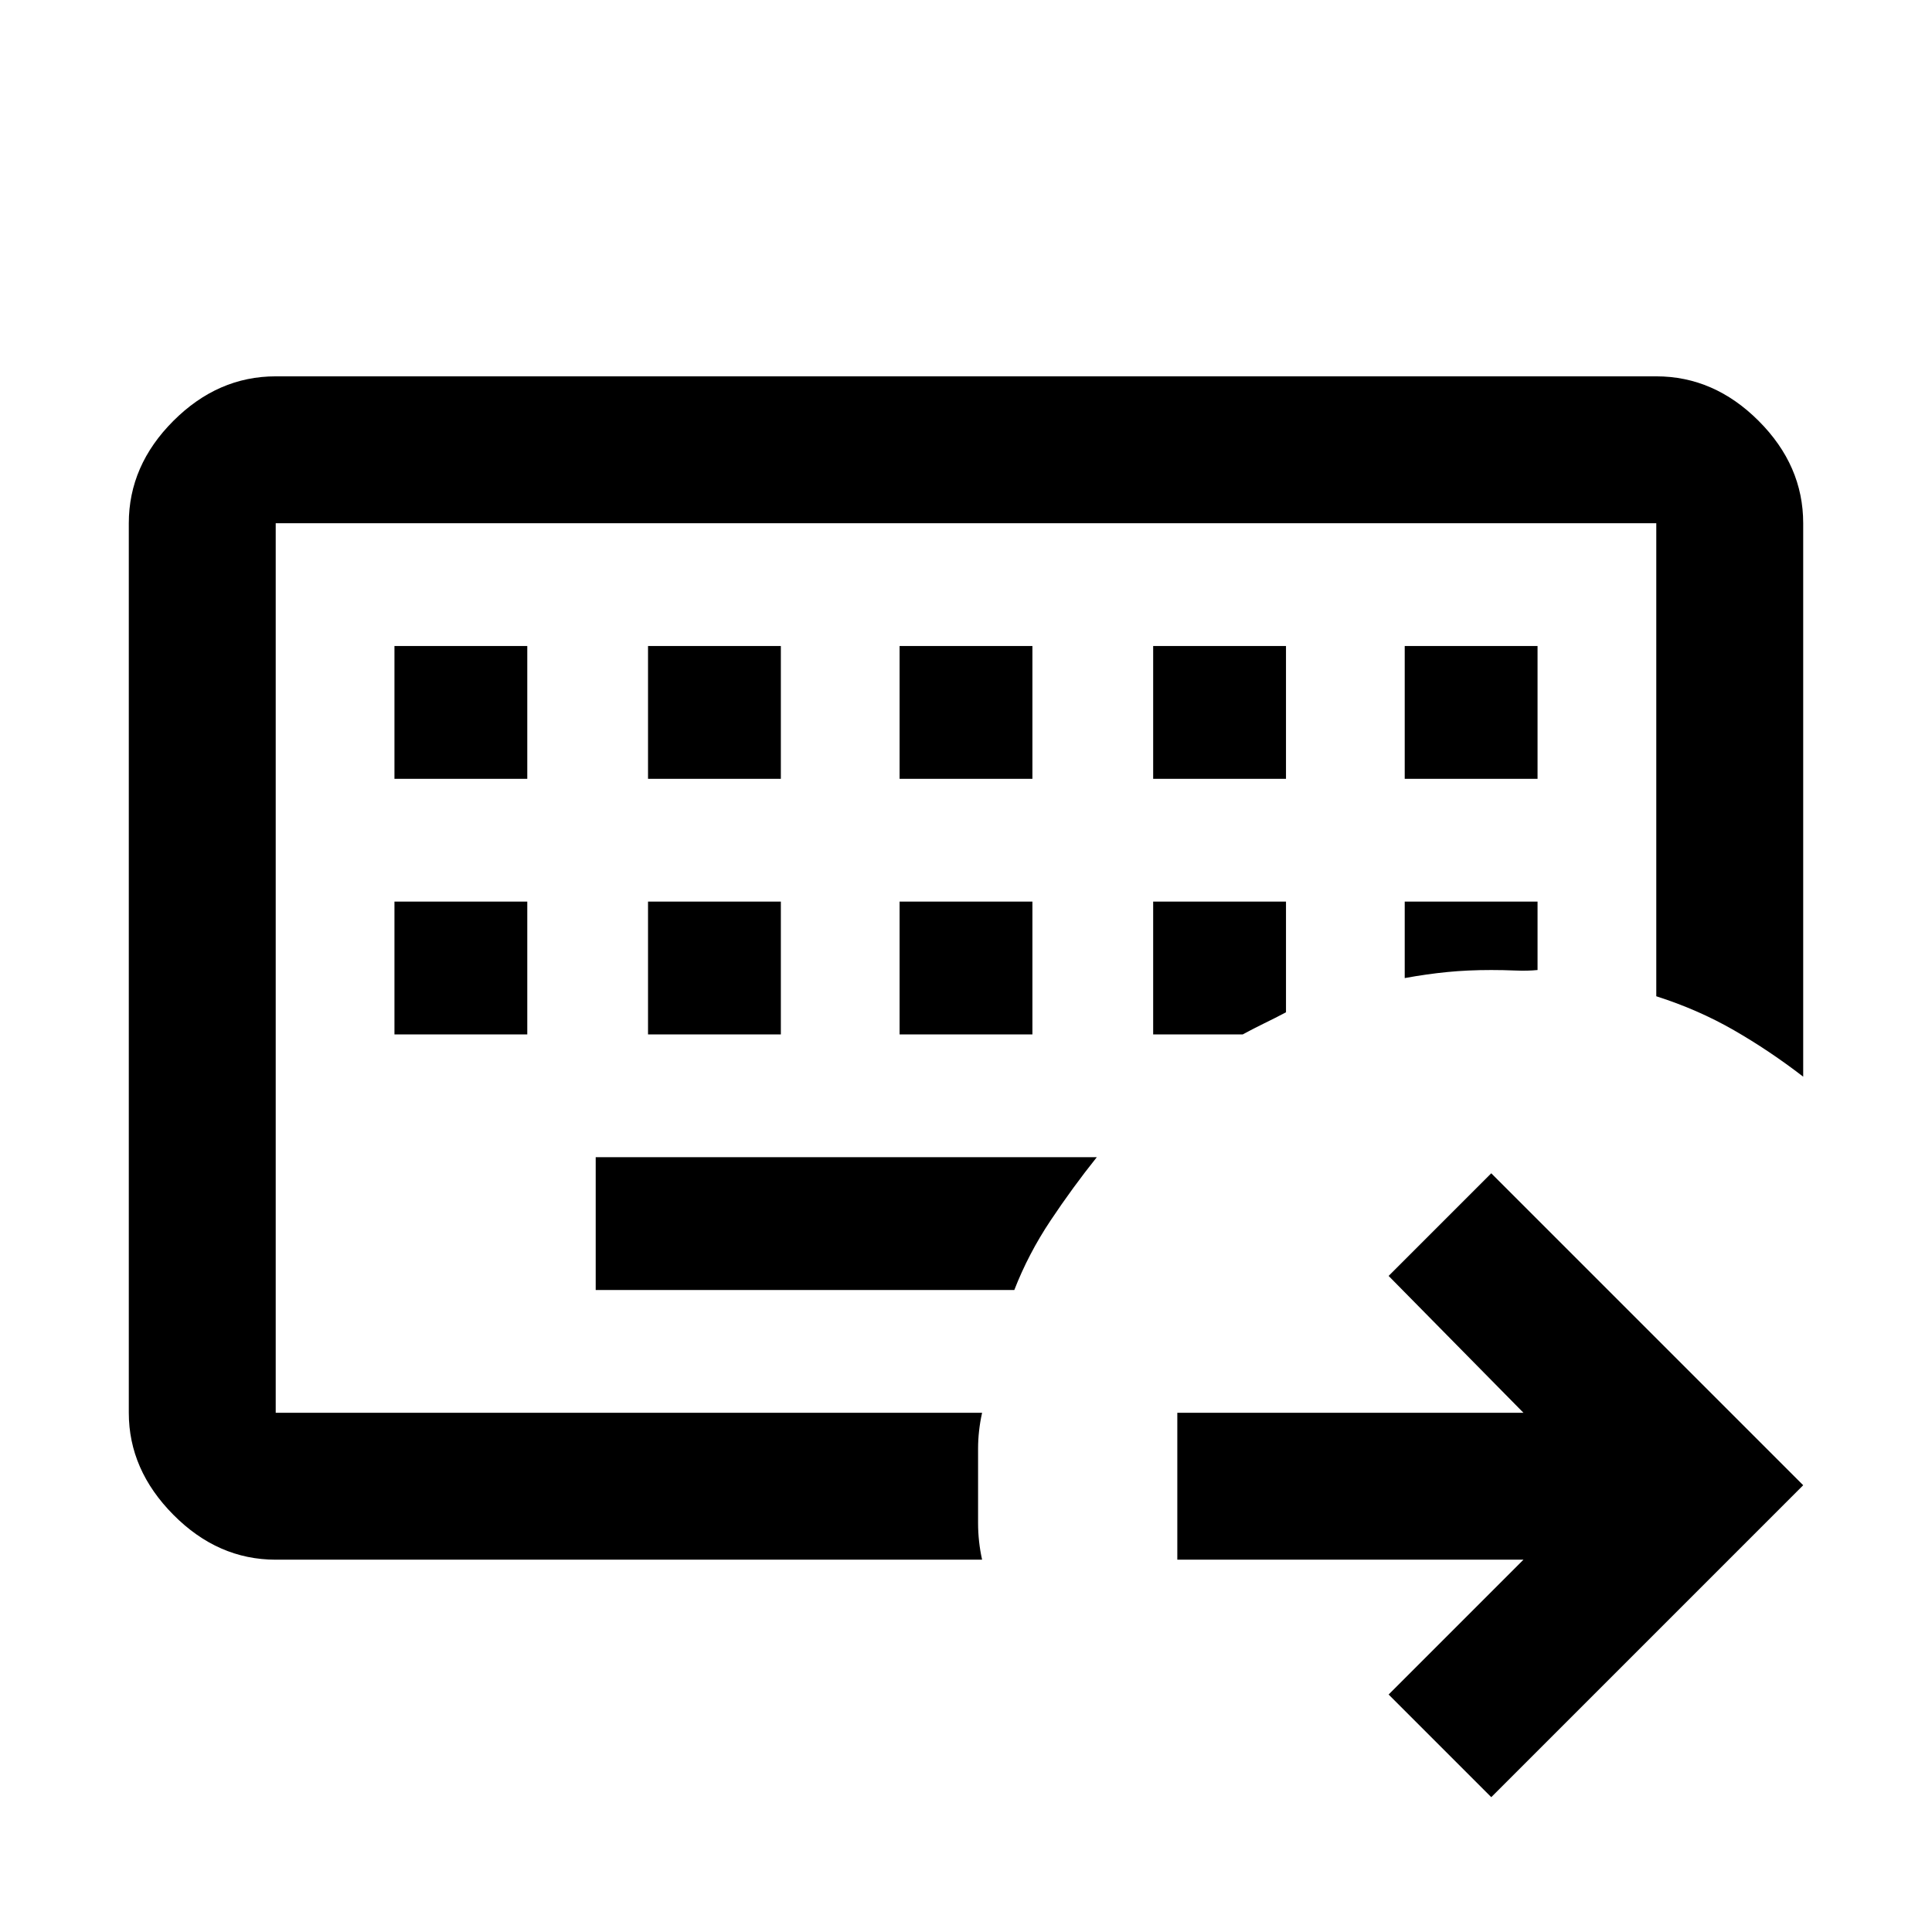 <svg xmlns="http://www.w3.org/2000/svg" height="48" viewBox="0 -960 960 960" width="48"><path d="M137-258v-442 442Zm0 73q-28.72 0-50.86-22.32T64-258v-442q0-28.72 22.14-50.86T137-773h686q28.72 0 50.86 22.14T896-700v275q-16.68-12.87-34.45-23.1-17.76-10.22-38.55-16.86V-700H137v442h351q-2 9-2 17.87v36.9q0 9.23 2 18.23H137Zm159-200v66h208q7-18 18-34.5t23-31.5H296ZM196-512v66h66v-66h-66Zm126 0v66h66v-66h-66Zm125 0v66h66v-66h-66Zm126 0v66h44.5q5.5-3 10.72-5.53 5.23-2.53 10.78-5.47v-55h-66Zm125 0v38q11-2 21.13-3 10.14-1 21.87-1 6 0 12 .25t11-.25v-34h-66ZM196-639v66h66v-66h-66Zm126 0v66h66v-66h-66Zm125 0v66h66v-66h-66Zm126 0v66h66v-66h-66Zm125 0v66h66v-66h-66Zm43 572-51-51 67-67H585v-73h172l-67-68 51-51 155 155L741-67Z"/></svg>